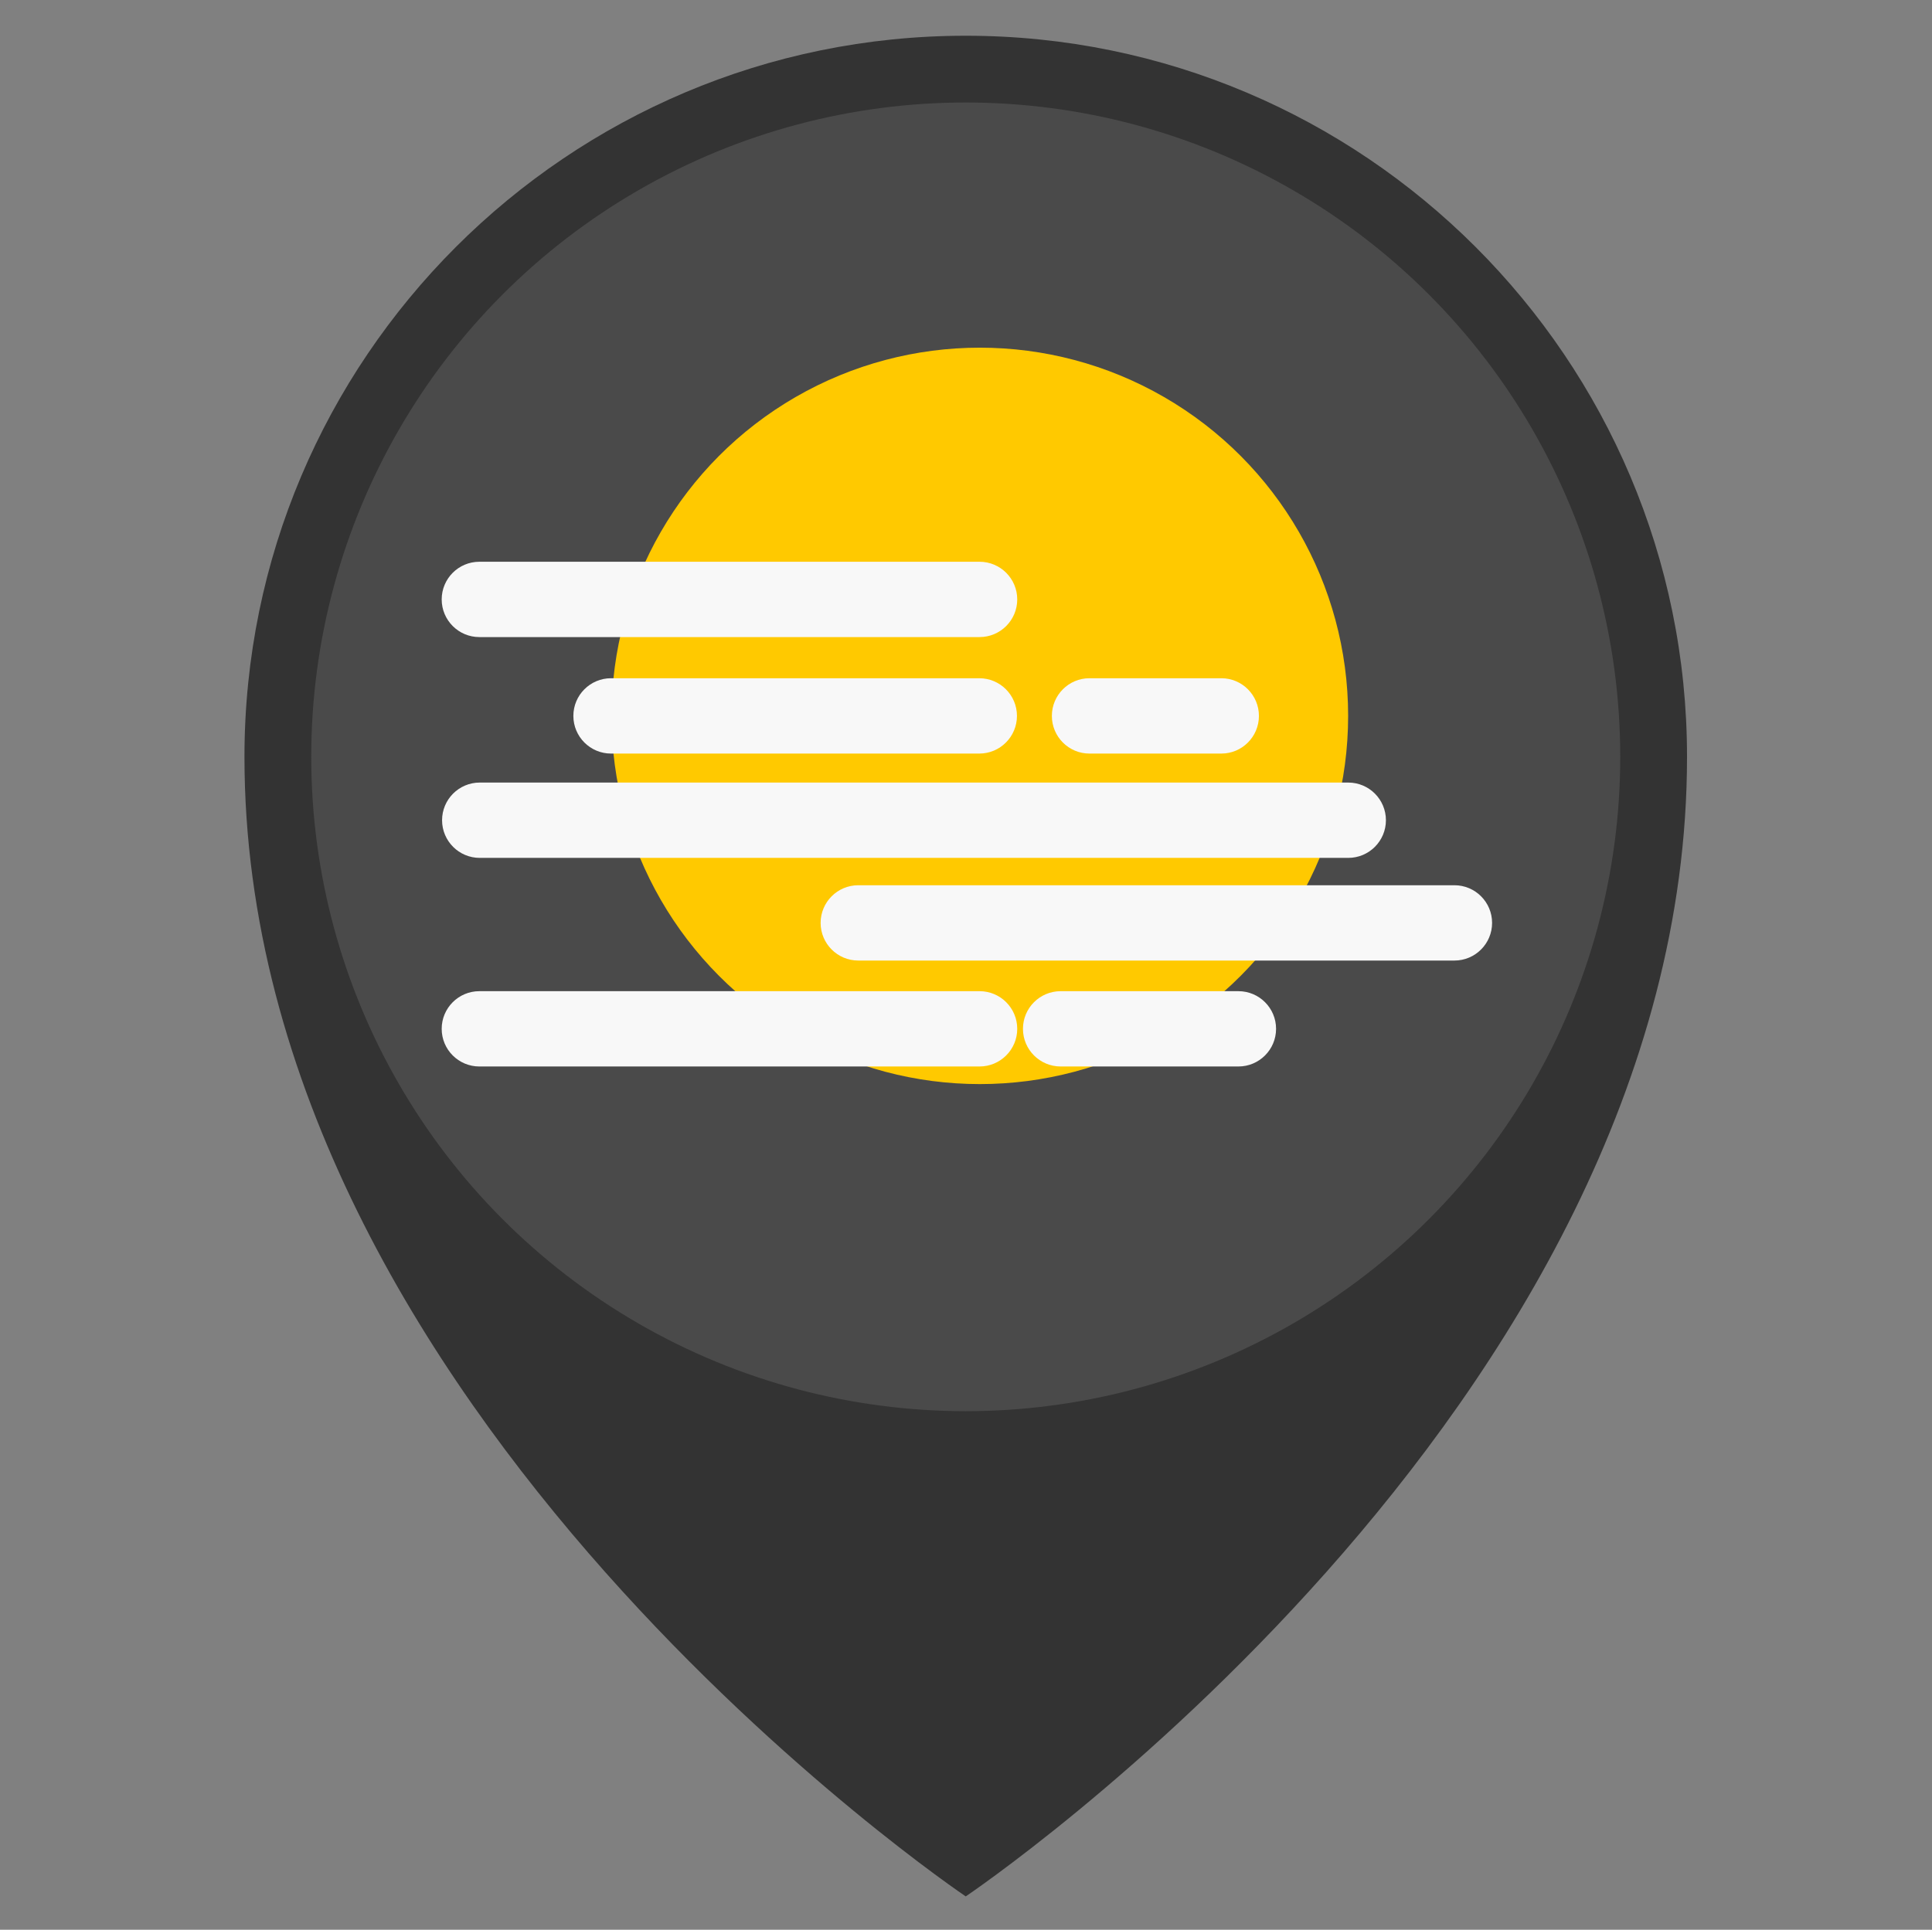 <?xml version="1.0" encoding="UTF-8" standalone="no"?>
<!DOCTYPE svg PUBLIC "-//W3C//DTD SVG 1.1//EN" "http://www.w3.org/Graphics/SVG/1.1/DTD/svg11.dtd">
<svg width="100%" height="100%" viewBox="0 0 1081 1080" version="1.1" xmlns="http://www.w3.org/2000/svg" xmlns:xlink="http://www.w3.org/1999/xlink" xml:space="preserve" xmlns:serif="http://www.serif.com/" style="fill-rule:evenodd;clip-rule:evenodd;stroke-linejoin:round;stroke-miterlimit:2;">
    <rect x="0" y="0" width="1081" height="1080" fill="#808080" stroke="none"/>
    <rect id="CERAHBERAWAN" x="0.358" y="0" width="1080" height="1080" style="fill:none;"/>
    <g>
        <path d="M540.358,20C763.096,20 943.932,200.835 943.932,423.574C943.932,789.78 540.358,1061.33 540.358,1061.33C540.358,1061.33 136.784,789.78 136.784,423.574C136.784,200.835 317.62,20 540.358,20Z" style="fill:rgb(51,51,51);"/>
        <circle cx="540.358" cy="423.574" r="366.207" style="fill:rgb(74,74,74);"/>
    </g>
    <g transform="matrix(2.23,0,0,2.23,3531.34,43.488)">
        <g transform="matrix(1.58,0,0,1.58,-2518.77,-74.305)">
            <circle cx="747.505" cy="148.396" r="58.487" style="fill:rgb(255,201,0);"/>
        </g>
        <g transform="matrix(0.709,0,0,0.869,-2305.5,-7.788)">
            <path d="M1187.89,170.509L1364.91,170.509C1372.27,170.509 1378.24,165.635 1378.24,159.632C1378.24,153.629 1372.27,148.755 1364.91,148.755L1187.89,148.755C1180.53,148.755 1174.56,153.629 1174.56,159.632C1174.56,165.635 1180.53,170.509 1187.89,170.509Z" style="fill:rgb(248,248,248);"/>
        </g>
        <g transform="matrix(1.231,0,0,0.869,-2925.48,47.627)">
            <path d="M1187.89,170.509L1364.91,170.509C1369.15,170.509 1372.59,165.635 1372.59,159.632C1372.59,153.629 1369.15,148.755 1364.91,148.755L1187.89,148.755C1183.65,148.755 1180.21,153.629 1180.21,159.632C1180.21,165.635 1183.65,170.509 1187.89,170.509Z" style="fill:rgb(248,248,248);"/>
        </g>
        <g transform="matrix(0.845,0,0,2.192,-2371.98,-137.799)">
            <path d="M1187.89,163.943L1364.91,163.943C1371.08,163.943 1376.09,162.011 1376.09,159.632C1376.09,157.253 1371.08,155.321 1364.91,155.321L1187.89,155.321C1181.72,155.321 1176.71,157.253 1176.71,159.632C1176.71,162.011 1181.72,163.943 1187.89,163.943Z" style="fill:rgb(248,248,248);"/>
        </g>
        <g transform="matrix(0.709,0,0,2.192,-2305.5,-111.213)">
            <path d="M1187.89,163.943L1364.91,163.943C1372.27,163.943 1378.24,162.011 1378.24,159.632C1378.24,157.253 1372.27,155.321 1364.91,155.321L1187.89,155.321C1180.53,155.321 1174.56,157.253 1174.56,159.632C1174.56,162.011 1180.53,163.943 1187.89,163.943Z" style="fill:rgb(248,248,248);"/>
        </g>
        <g transform="matrix(0.252,0,0,2.192,-1616.79,-111.213)">
            <path d="M1187.89,163.943L1364.91,163.943C1385.6,163.943 1402.4,162.011 1402.4,159.632C1402.4,157.253 1385.6,155.321 1364.91,155.321L1187.89,155.321C1167.19,155.321 1150.39,157.253 1150.39,159.632C1150.39,162.011 1167.19,163.943 1187.89,163.943Z" style="fill:rgb(248,248,248);"/>
        </g>
        <g transform="matrix(0.522,0,0,0.869,-2050.33,21.446)">
            <path d="M1187.89,170.509L1364.91,170.509C1374.9,170.509 1383.01,165.635 1383.01,159.632C1383.01,153.629 1374.9,148.755 1364.91,148.755L1187.89,148.755C1177.9,148.755 1169.79,153.629 1169.79,159.632C1169.79,165.635 1177.9,170.509 1187.89,170.509Z" style="fill:rgb(248,248,248);"/>
        </g>
        <g transform="matrix(0.187,0,0,0.869,-1532.35,21.446)">
            <path d="M1187.89,170.509L1364.91,170.509C1392.73,170.509 1415.31,165.635 1415.31,159.632C1415.31,153.629 1392.73,148.755 1364.91,148.755L1187.89,148.755C1160.07,148.755 1137.49,153.629 1137.49,159.632C1137.49,165.635 1160.07,170.509 1187.89,170.509Z" style="fill:rgb(248,248,248);"/>
        </g>
    </g>
</svg>
